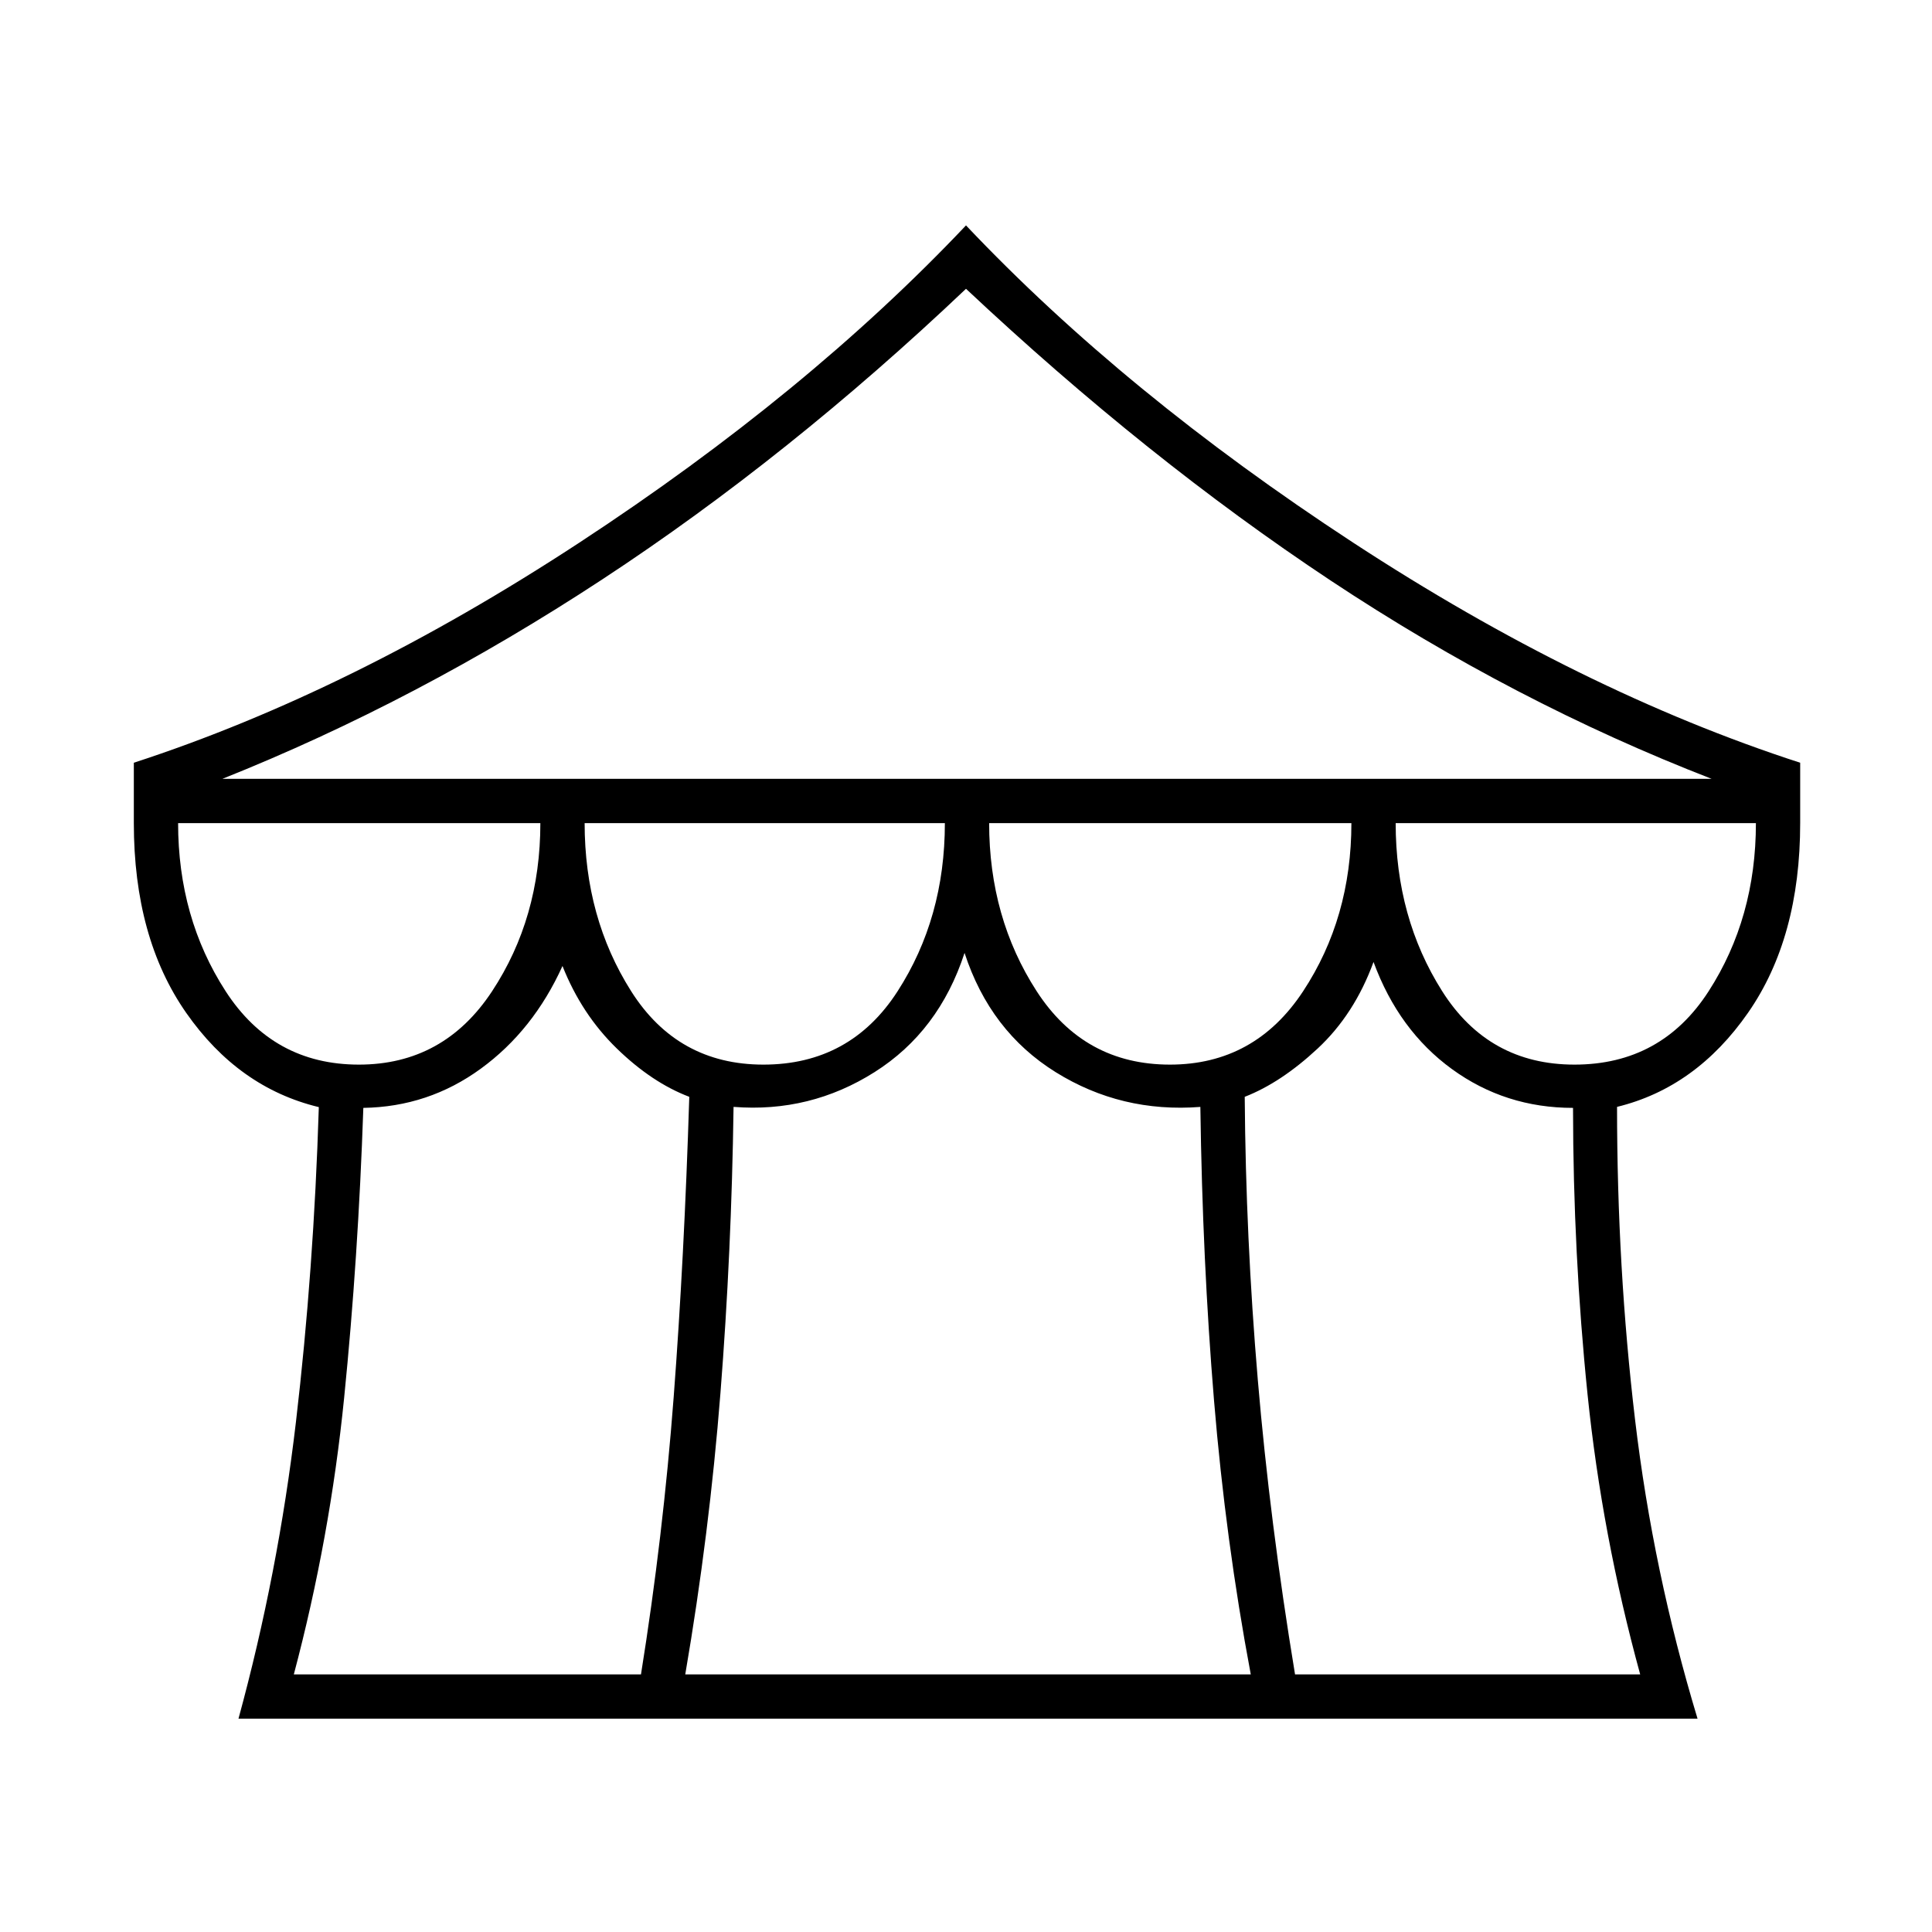 <svg xmlns="http://www.w3.org/2000/svg" height="48" viewBox="0 -960 960 960" width="48"><path d="M118.5-106q19.69-72.07 28.55-147.42 8.85-75.36 11.37-156.46-39.92-9.62-65.92-46.87T66.5-551v-30q108.39-35.31 221.44-109.41Q401-764.5 480-848q79 83.5 192.31 157.59Q785.61-616.31 894.5-581v30q0 56.98-25.89 94.21T803.5-410q0 80 8.95 155.43T843.5-106h-725Zm-8-467h740q-98-38-189.25-98.5T480-816.5Q392-733 299.5-672.25T110.5-573Zm470.85 142q42.15 0 66.15-36.44 24-36.44 24-83.56h-180q0 47 23.6 83.5 23.61 36.5 66.25 36.5Zm-202 0q43.15 0 66.65-36.44 23.5-36.44 23.5-83.56h-179q0 47 23.1 83.5 23.11 36.5 65.75 36.5Zm-201 0q42.15 0 66.15-36.44 24-36.44 24-83.56h-180q0 47 23.6 83.5 23.61 36.5 66.25 36.5ZM146-128h172.5q11-68.66 16.25-137.83Q340-335 342.5-415q-18.5-7-36-24t-27-41q-14.5 32-40.56 51-26.05 19-58.4 19.5Q178-335 171-265.42q-7 69.59-25 137.42Zm194.5 0h281q-12.5-66.5-18.25-136t-6.8-145.98q-39.26 3.02-71.86-17.25Q492-447.5 479.28-486.5q-12.71 39-44.75 59.25Q402.5-407 364.5-410q-1 72-6.5 142t-17.5 140Zm303 0H815q-19-69.33-26.16-139.17-7.15-69.83-7.21-142.33-33.63 0-60.13-19.25t-39-53.25q-9.5 26-27.75 43t-36.25 24q.5 70 6.5 140.67 6 70.67 18.5 146.33Zm138.85-303q43.15 0 66.65-36.44 23.5-36.44 23.5-83.56h-179q0 47 23.1 83.5 23.11 36.5 65.75 36.5Z"/></svg>